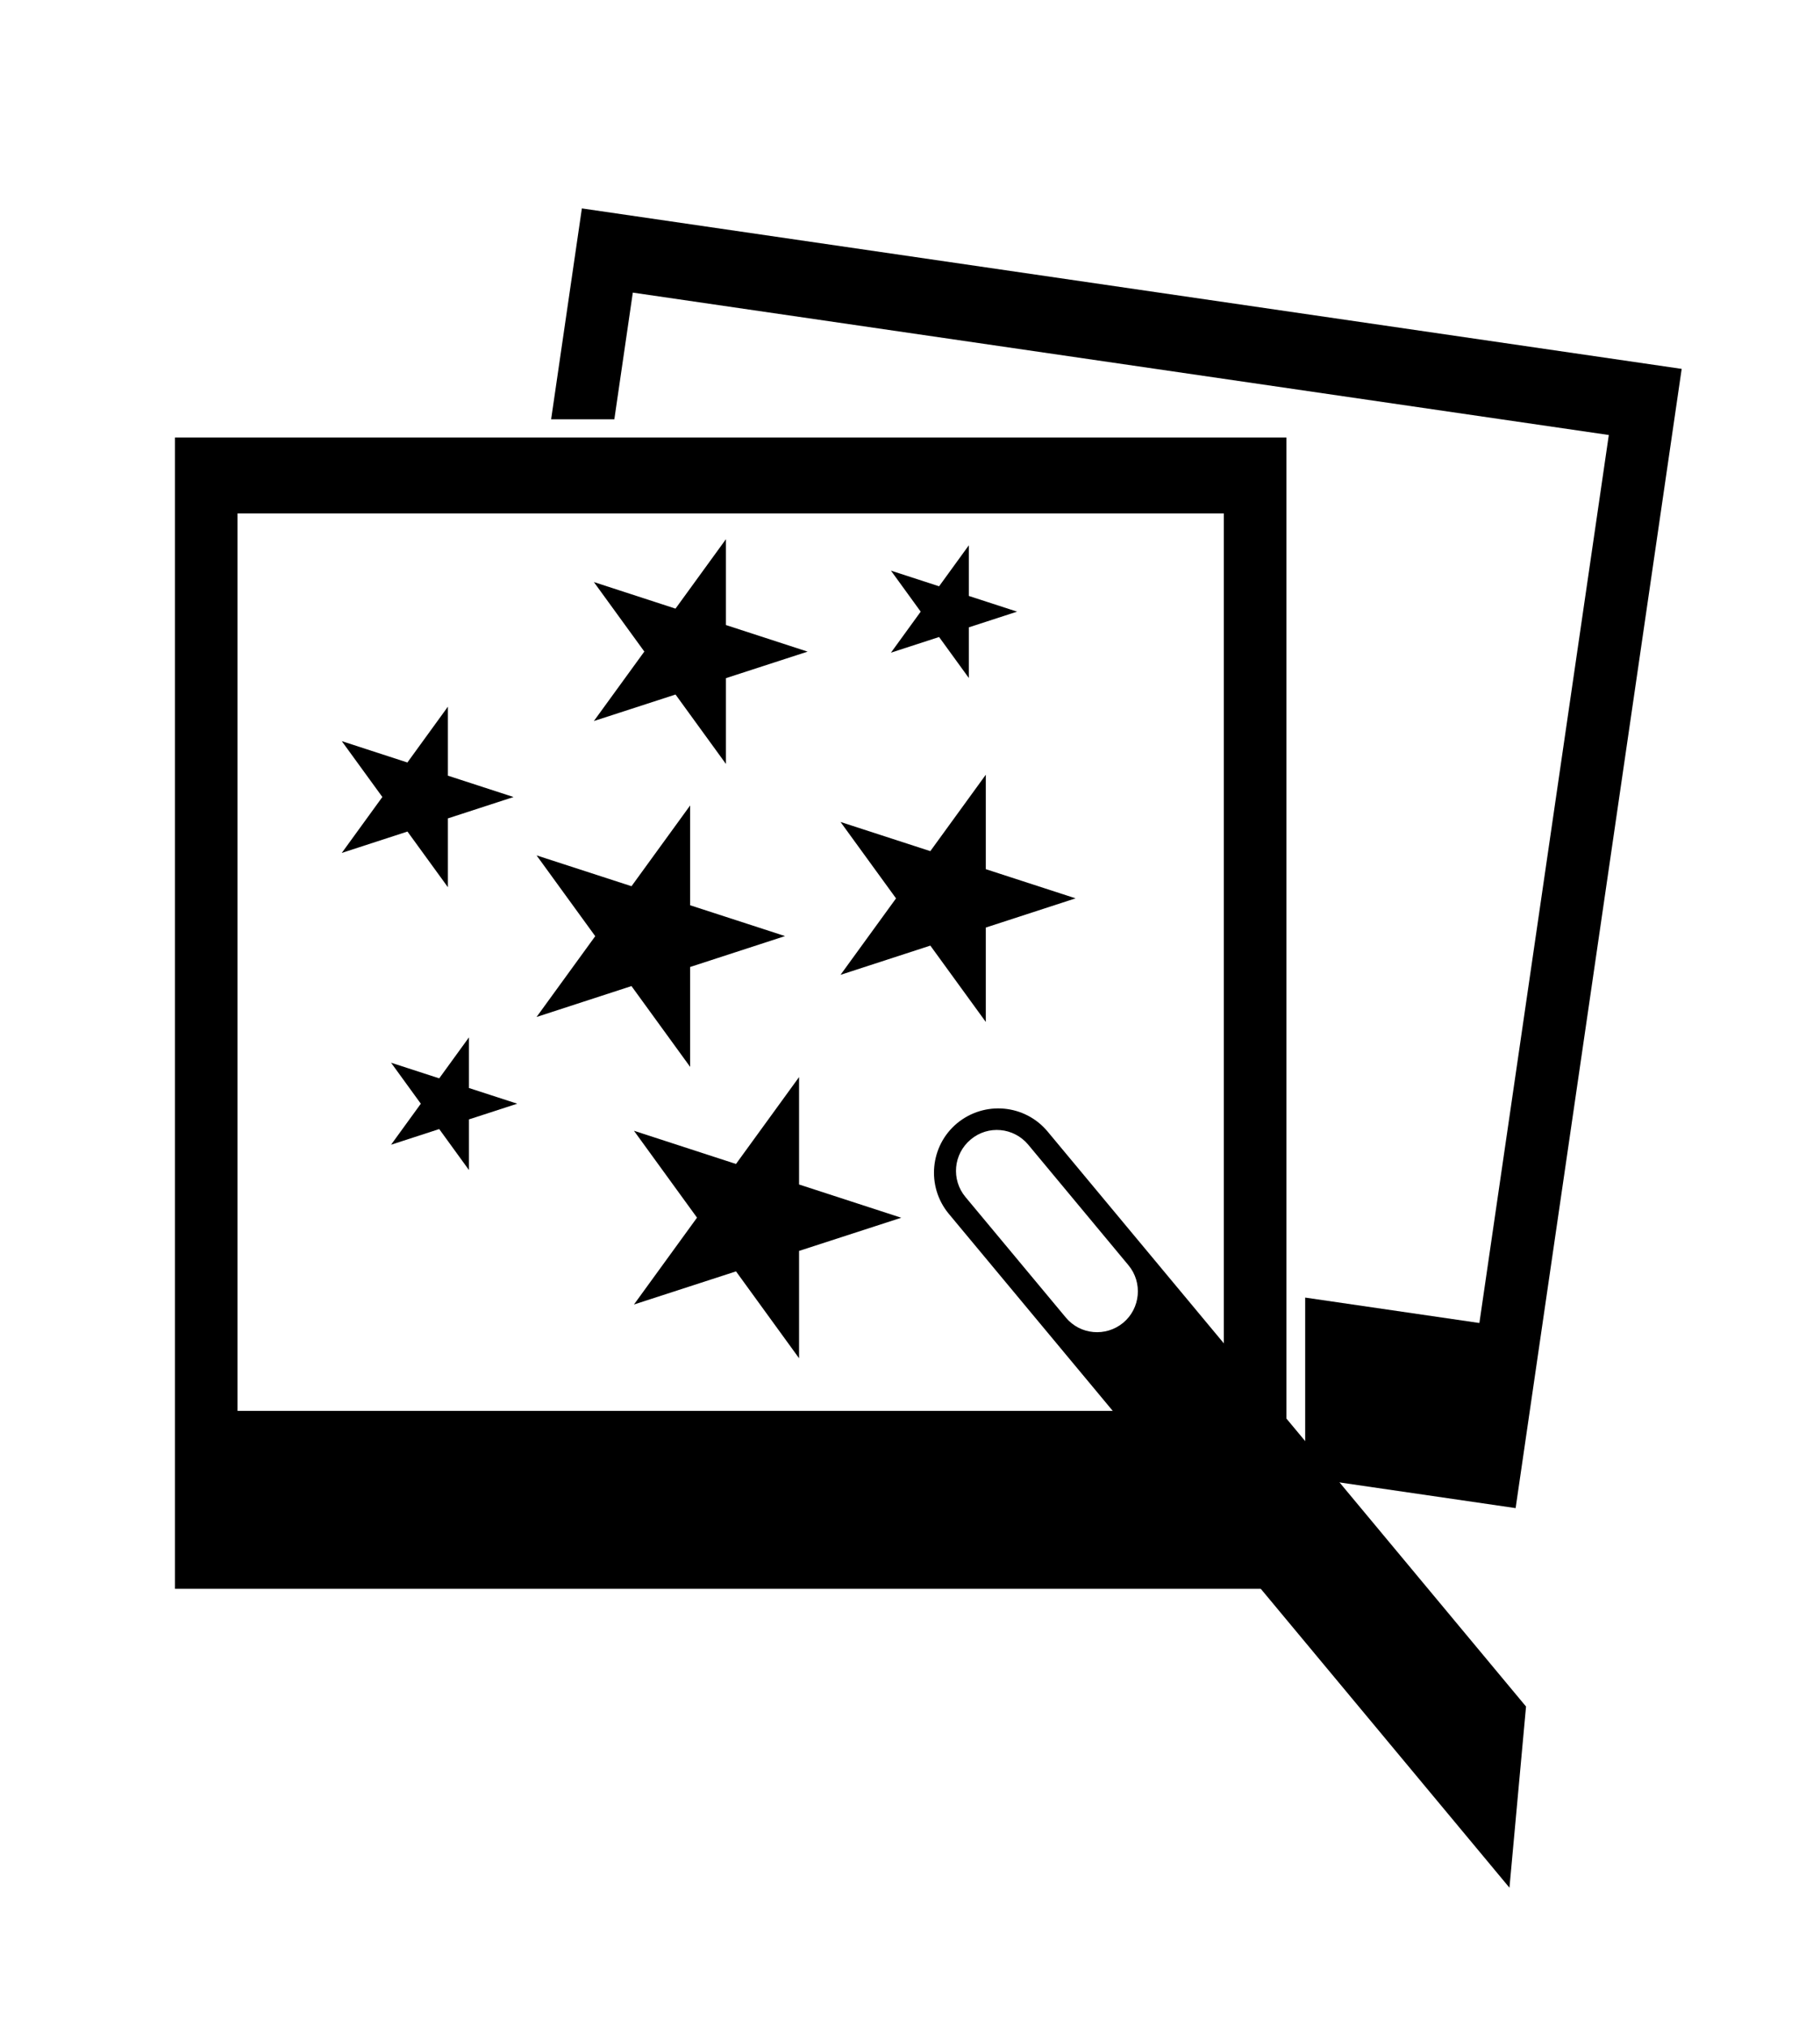 <?xml version="1.0" ?>
<svg xmlns="http://www.w3.org/2000/svg" xmlns:ev="http://www.w3.org/2001/xml-events" xmlns:xlink="http://www.w3.org/1999/xlink" baseProfile="full" enable-background="new 0 0 100 100" height="600px" version="1.1" viewBox="0 0 100 100" width="539px" x="0px" xml:space="preserve" y="0px">
	<defs/>
	<path d="M 9.614,18.368 L 9.614,81.597 L 70.682,81.597 L 70.682,18.368 L 9.614,18.368 M 67.244,71.825 L 13.05,71.825 L 13.05,22.54 L 67.244,22.54 L 67.244,71.825" fill="#000000"/>
	<path d="M 83.848,88.063 L 57.562,56.485 C 56.314,54.987 54.094,54.785 52.586,56.03 C 51.092,57.275 50.889,59.503 52.131,61.002 L 82.937,98.011 L 83.848,88.063 M 58.56,66.697 L 53.05,60.083 C 52.252,59.126 52.381,57.716 53.339,56.918 C 54.286,56.123 55.699,56.252 56.497,57.207 L 62.005,63.829 C 62.793,64.776 62.662,66.197 61.716,66.985 C 60.758,67.777 59.347,67.648 58.56,66.697"/>
	<path d="M 49.519,61.218 L 34.833,65.983 L 43.905,53.493 L 43.905,68.935 L 34.833,56.442 L 49.519,61.218" points="49.519,61.218 34.833,65.983 43.905,53.493 43.905,68.935 34.833,56.442 49.519,61.218 "/>
	<path d="M 59.097,43.677 L 46.183,47.878 L 54.165,36.888 L 54.165,50.466 L 46.183,39.483 L 59.097,43.677" points="59.097,43.677 46.183,47.878 54.165,36.888 54.165,50.466 46.183,39.483 59.097,43.677 "/>
	<path d="M 28.217,38.113 L 18.779,41.183 L 24.61,33.15 L 24.61,43.066 L 18.779,35.044 L 28.217,38.113" points="28.217,38.113 18.779,41.183 24.61,33.15 24.61,43.066 18.779,35.044 28.217,38.113 "/>
	<path d="M 28.42,54.955 L 21.487,57.208 L 25.767,51.312 L 25.767,58.599 L 21.487,52.704 L 28.42,54.955" points="28.42,54.955 21.487,57.208 25.767,51.312 25.767,58.599 21.487,52.704 28.42,54.955 "/>
	<path d="M 43.134,45.75 L 29.482,50.192 L 37.92,38.576 L 37.92,52.933 L 29.482,41.318 L 43.134,45.75" points="43.134,45.75 29.482,50.192 37.92,38.576 37.92,52.933 29.482,41.318 43.134,45.75 "/>
	<path d="M 55.884,27.932 L 48.953,30.185 L 53.232,24.289 L 53.232,31.576 L 48.953,25.68 L 55.884,27.932" points="55.884,27.932 48.953,30.185 53.232,24.289 53.232,31.576 48.953,25.68 55.884,27.932 "/>
	<path d="M 31.971,5.787 L 30.282,17.368 L 33.755,17.368 L 34.77,10.411 L 88.396,18.231 L 81.285,66.999 L 71.713,65.603 L 71.713,75.479 L 83.276,77.165 L 92.4,14.6 L 31.971,5.787" fill="#000000" points="31.971,5.787 30.282,17.368 33.755,17.368 34.77,10.411 88.396,18.231 81.285,66.999 71.713,65.603   71.713,75.479 83.276,77.165 92.4,14.6 "/>
	<path d="M 32.63,33.94 L 39.887,23.952 L 39.887,36.297 L 32.63,26.307 L 44.374,30.128 L 32.63,33.94" points="32.63,33.94 39.887,23.952 39.887,36.297 32.63,26.307 44.374,30.128 "/>
</svg>
